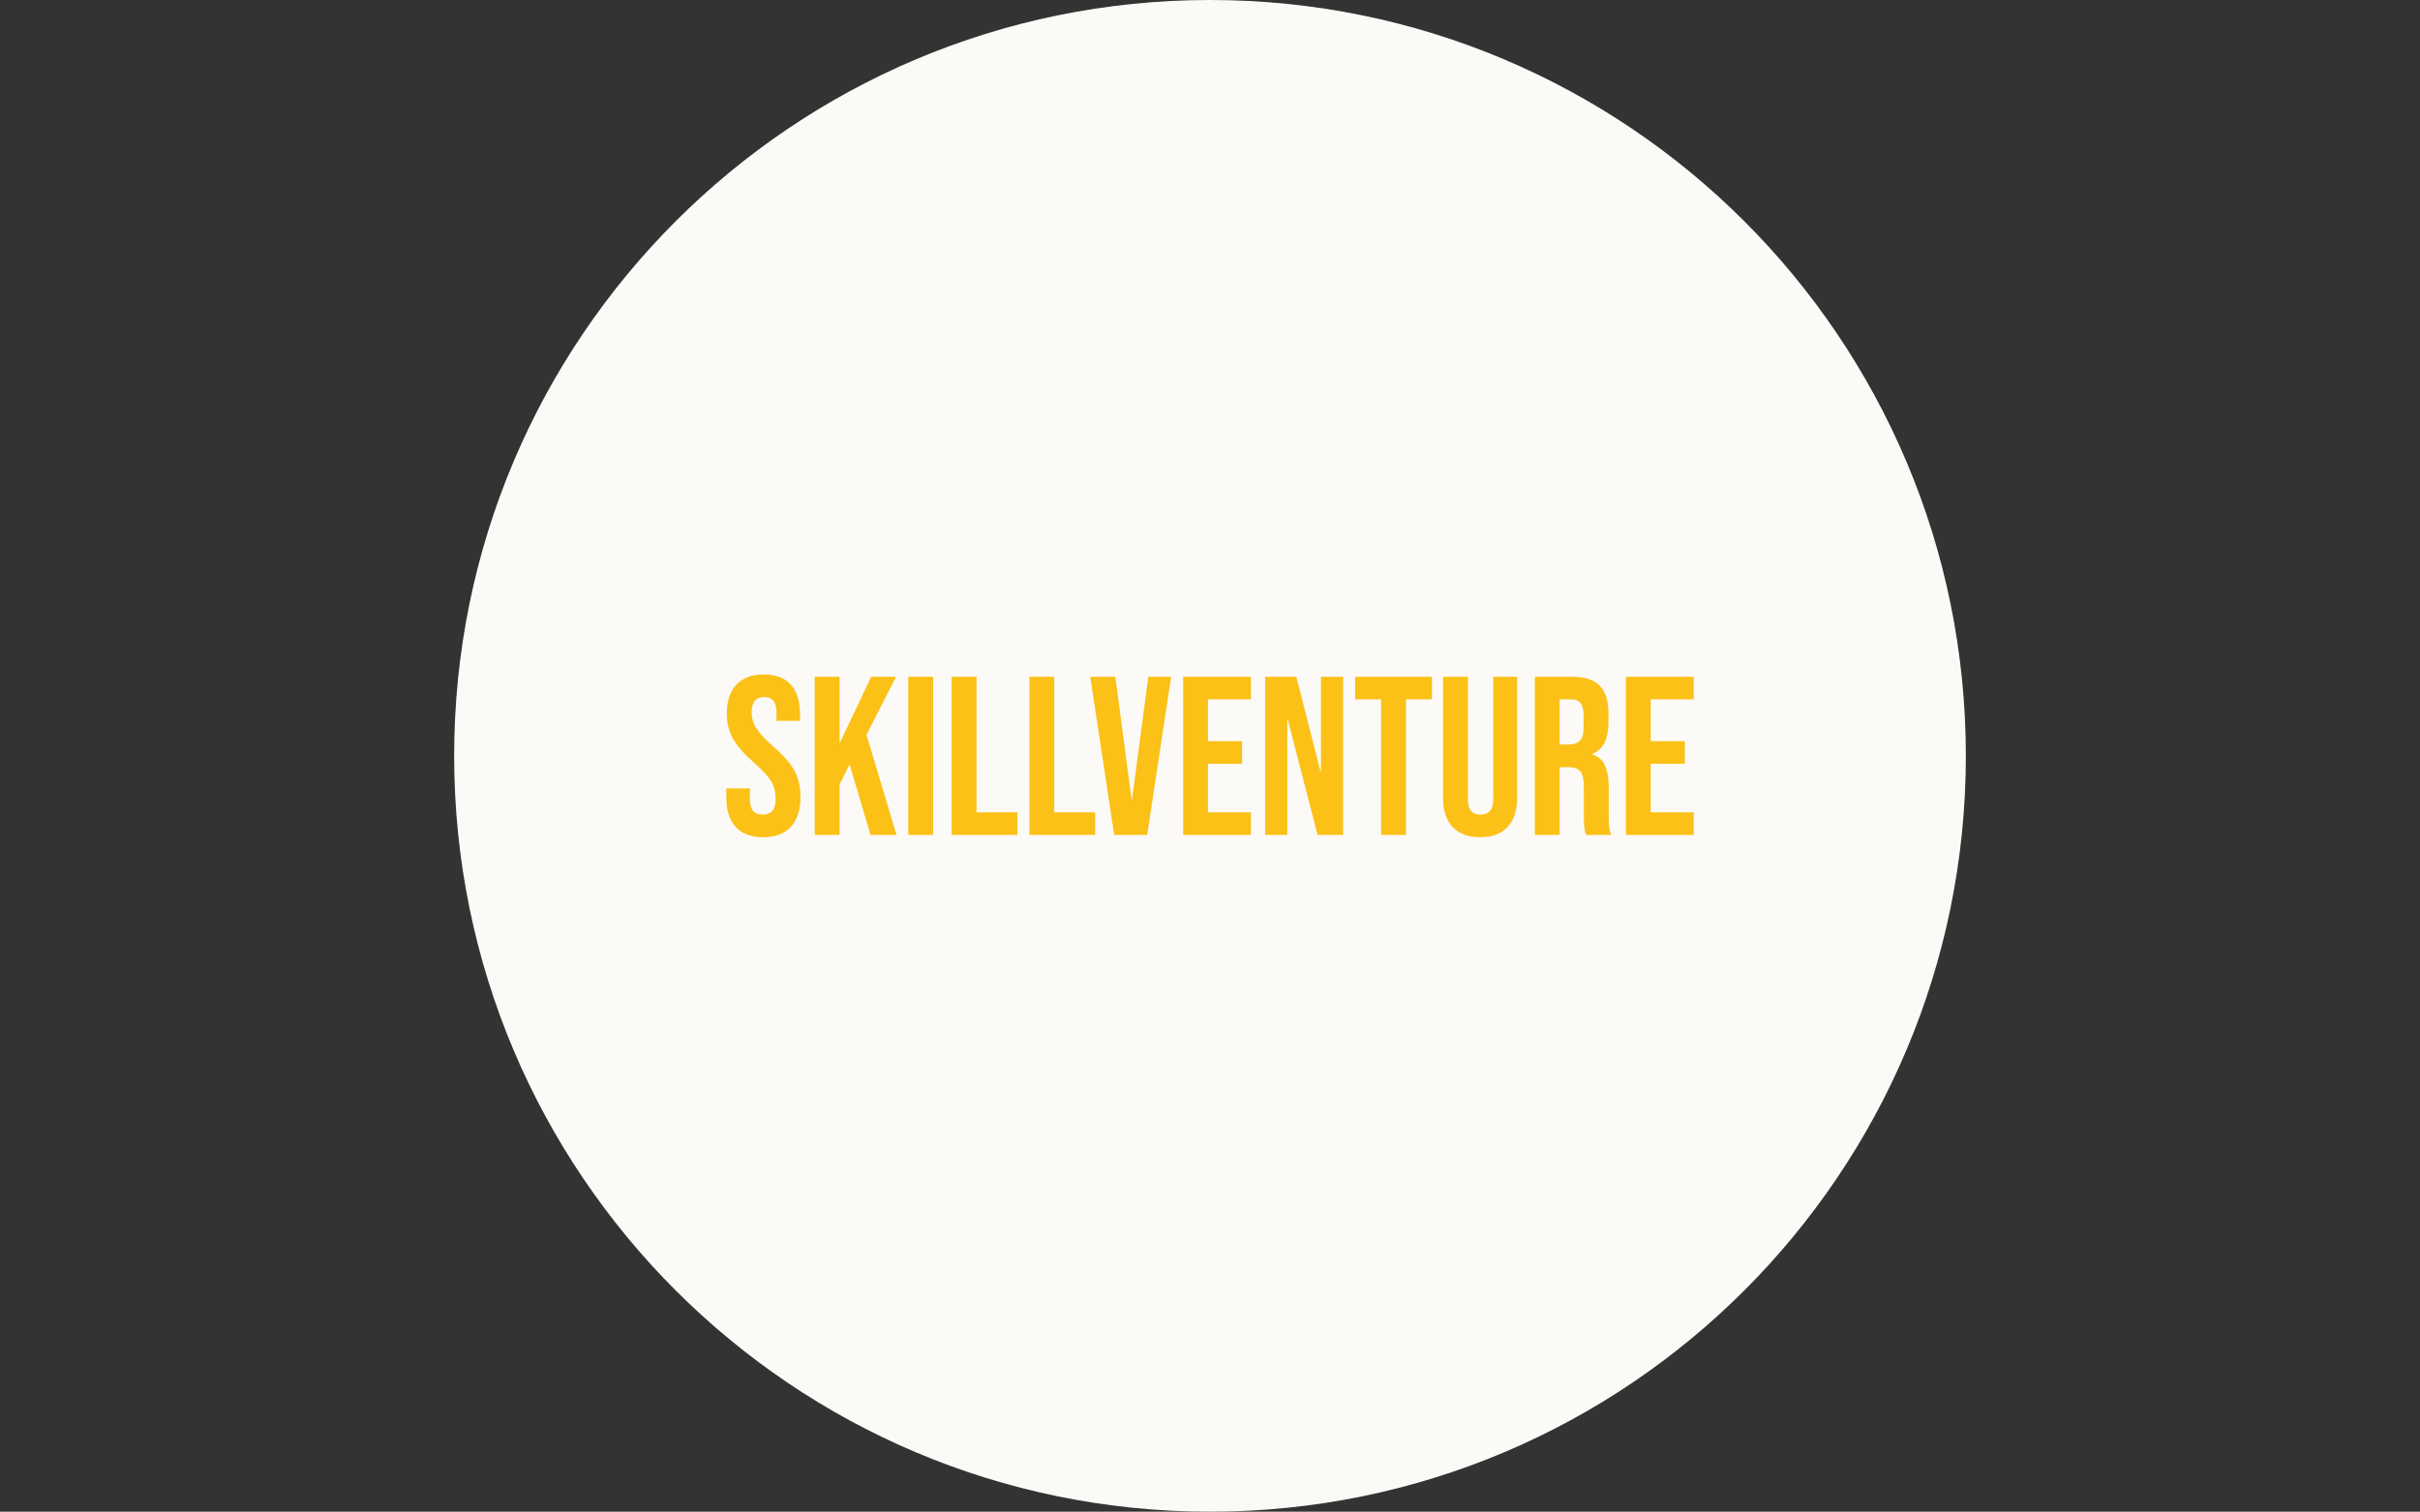 <svg xmlns="http://www.w3.org/2000/svg" version="1.1" xmlns:xlink="http://www.w3.org/1999/xlink" xmlns:svgjs="http://svgjs.dev/svgjs" width="1500" height="937" viewBox="0 0 1500 937"><rect x="0" y="0" width="1500" height="937" fill="#333333" stroke="none"/><g transform="matrix(1,0,0,1,0,0)"><svg viewBox="0 0 512 320" data-background-color="#fbc117" preserveAspectRatio="xMidYMid meet" height="937" width="1500" xmlns="http://www.w3.org/2000/svg" xmlns:xlink="http://www.w3.org/1999/xlink"><g id="tight-bounds" transform="matrix(1,0,0,1,0,0)"><svg viewBox="0 0 512 320" height="320" width="512"><g><svg></svg></g><g><svg viewBox="0 0 512 320" height="320" width="512"><g><path d="M96 160c0-88.366 71.634-160 160-160 88.366 0 160 71.634 160 160 0 88.366-71.634 160-160 160-88.366 0-160-71.634-160-160z" fill="#fcfaf7" fill-rule="nonzero" stroke="none" stroke-width="1" stroke-linecap="butt" stroke-linejoin="miter" stroke-miterlimit="10" stroke-dasharray="" stroke-dashoffset="0" font-family="none" font-weight="none" font-size="none" text-anchor="none" style="mix-blend-mode: normal" data-fill-palette-color="tertiary"></path></g><g transform="matrix(1,0,0,1,153.6,142.774)"><svg viewBox="0 0 204.8 34.452" height="34.452" width="204.8"><g><svg viewBox="0 0 204.8 34.452" height="34.452" width="204.8"><g><svg viewBox="0 0 204.8 34.452" height="34.452" width="204.8"><g id="textblocktransform"><svg viewBox="0 0 204.8 34.452" height="34.452" width="204.8" id="textblock"><g><svg viewBox="0 0 204.8 34.452" height="34.452" width="204.8"><g transform="matrix(1,0,0,1,0,0)"><svg width="204.8" viewBox="1.1 -35.5 213.97 36" height="34.452" data-palette-color="#fbc117"><path d="M9.2 0.5Q5.2 0.5 3.15-1.78 1.1-4.05 1.1-8.3L1.1-8.3 1.1-10.3 6.3-10.3 6.3-7.9Q6.3-4.5 9.15-4.5L9.15-4.5Q10.55-4.5 11.28-5.33 12-6.15 12-8L12-8Q12-10.2 11-11.88 10-13.55 7.3-15.9L7.3-15.9Q3.9-18.9 2.55-21.33 1.2-23.75 1.2-26.8L1.2-26.8Q1.2-30.95 3.3-33.23 5.4-35.5 9.4-35.5L9.4-35.5Q13.35-35.5 15.38-33.23 17.4-30.95 17.4-26.7L17.4-26.7 17.4-25.25 12.2-25.25 12.2-27.05Q12.2-28.85 11.5-29.68 10.8-30.5 9.45-30.5L9.45-30.5Q6.7-30.5 6.7-27.15L6.7-27.15Q6.7-25.25 7.73-23.6 8.75-21.95 11.45-19.6L11.45-19.6Q14.9-16.6 16.2-14.15 17.5-11.7 17.5-8.4L17.5-8.4Q17.5-4.1 15.38-1.8 13.25 0.5 9.2 0.5L9.2 0.5ZM20.65 0L20.65-35 26.15-35 26.15-20.25 33.15-35 38.65-35 32.1-22.15 38.75 0 33 0 28.35-15.6 26.15-11.15 26.15 0 20.65 0ZM41.34 0L41.34-35 46.84-35 46.84 0 41.34 0ZM50.94 0L50.94-35 56.44-35 56.44-5 65.49-5 65.49 0 50.94 0ZM68.14 0L68.14-35 73.64-35 73.64-5 82.69-5 82.69 0 68.14 0ZM86.89 0L81.59-35 87.14-35 90.74-7.85 90.84-7.85 94.44-35 99.49-35 94.19 0 86.89 0ZM102.14 0L102.14-35 117.14-35 117.14-30 107.64-30 107.64-20.75 115.19-20.75 115.19-15.75 107.64-15.75 107.64-5 117.14-5 117.14 0 102.14 0ZM120.28 0L120.28-35 127.18-35 132.53-14.05 132.63-14.05 132.63-35 137.53-35 137.53 0 131.88 0 125.28-25.55 125.18-25.55 125.18 0 120.28 0ZM145.93 0L145.93-30 140.18-30 140.18-35 157.18-35 157.18-30 151.43-30 151.43 0 145.93 0ZM167.83 0.5Q163.83 0.5 161.73-1.78 159.63-4.05 159.63-8.3L159.63-8.3 159.63-35 165.13-35 165.13-7.9Q165.13-6.1 165.85-5.3 166.58-4.5 167.93-4.5L167.93-4.5Q169.28-4.5 170-5.3 170.73-6.1 170.73-7.9L170.73-7.9 170.73-35 176.03-35 176.03-8.3Q176.03-4.05 173.93-1.78 171.83 0.5 167.83 0.5L167.83 0.5ZM179.93 0L179.93-35 188.07-35Q192.32-35 194.28-33.02 196.22-31.05 196.22-26.95L196.22-26.95 196.22-24.8Q196.22-19.35 192.63-17.9L192.63-17.9 192.63-17.8Q194.63-17.2 195.45-15.35 196.28-13.5 196.28-10.4L196.28-10.4 196.28-4.25Q196.28-2.75 196.38-1.83 196.47-0.9 196.88 0L196.88 0 191.28 0Q190.97-0.85 190.88-1.6 190.78-2.35 190.78-4.3L190.78-4.3 190.78-10.7Q190.78-13.1 190-14.05 189.22-15 187.32-15L187.32-15 185.43-15 185.43 0 179.93 0ZM185.43-20L187.43-20Q189.07-20 189.9-20.85 190.72-21.7 190.72-23.7L190.72-23.7 190.72-26.4Q190.72-28.3 190.05-29.15 189.38-30 187.93-30L187.93-30 185.43-30 185.43-20ZM200.07 0L200.07-35 215.07-35 215.07-30 205.57-30 205.57-20.75 213.12-20.75 213.12-15.75 205.57-15.75 205.57-5 215.07-5 215.07 0 200.07 0Z" opacity="1" transform="matrix(1,0,0,1,0,0)" fill="#fbc117" class="wordmark-text-0" data-fill-palette-color="quaternary" id="text-0"></path></svg></g></svg></g></svg></g></svg></g><g></g></svg></g></svg></g></svg></g><defs></defs></svg><rect width="512" height="320" fill="none" stroke="none" visibility="hidden"></rect></g></svg></g></svg>